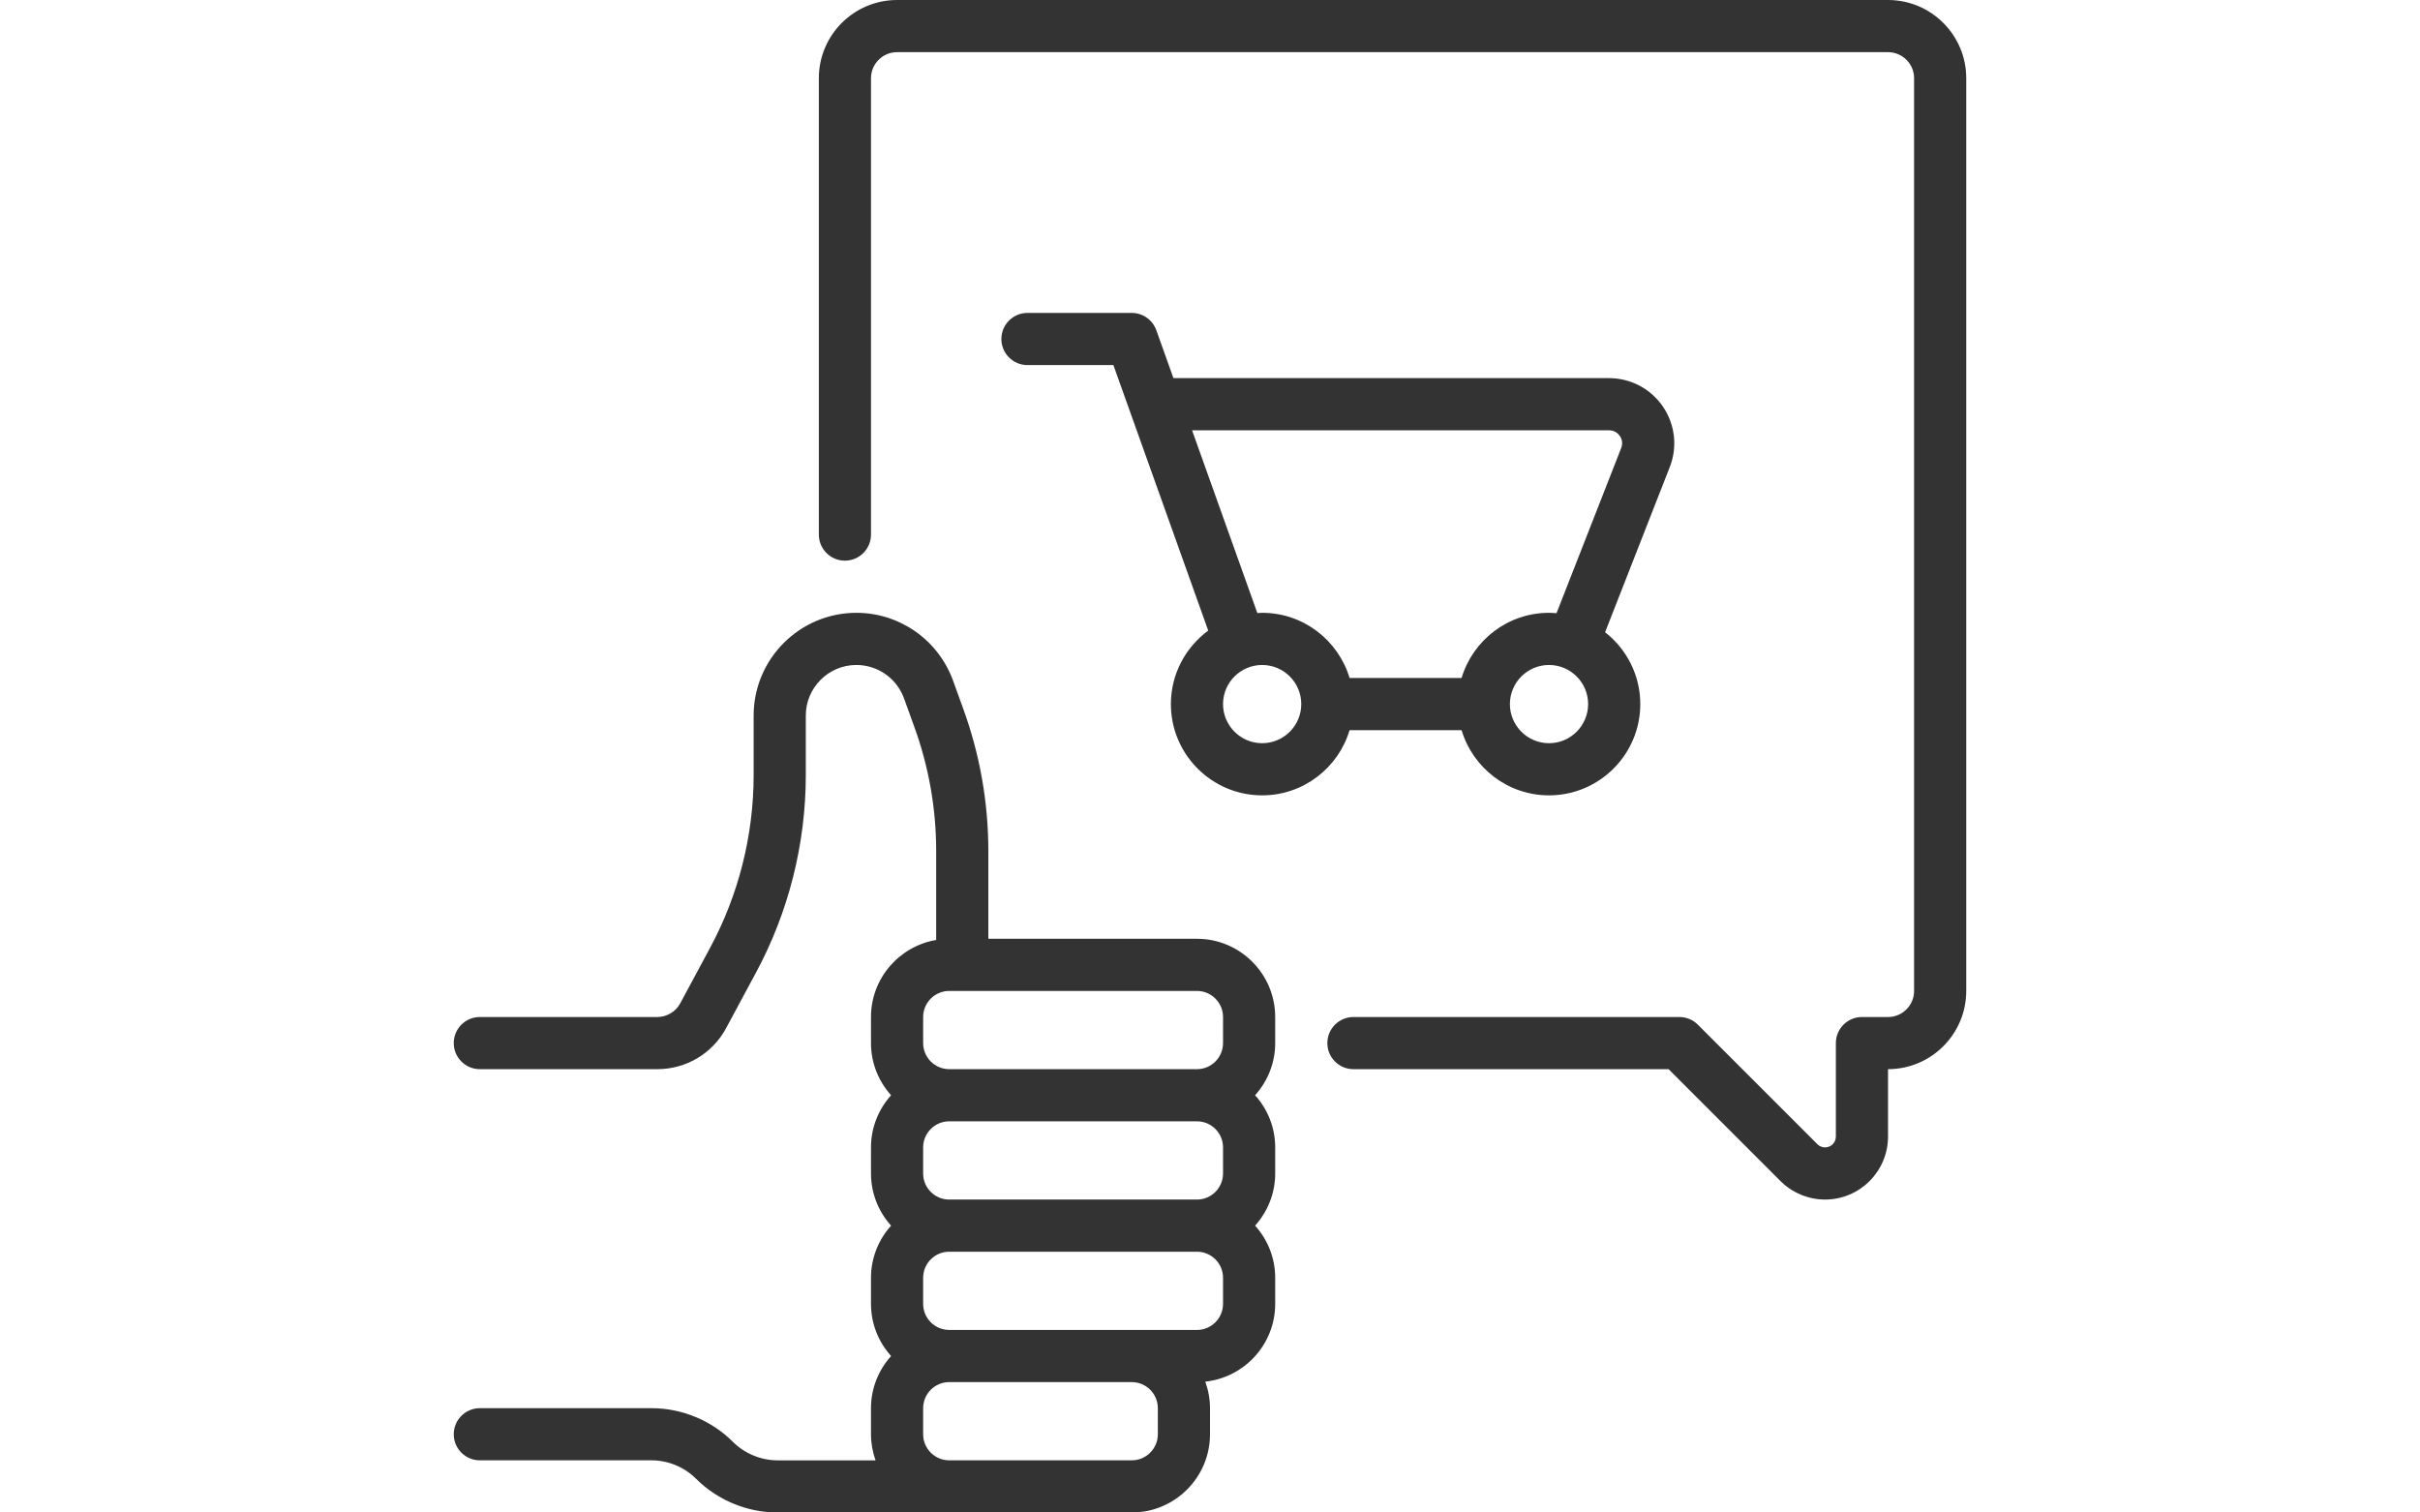 <svg xmlns="http://www.w3.org/2000/svg" xmlns:xlink="http://www.w3.org/1999/xlink" width="1280" zoomAndPan="magnify" viewBox="0 0 960 600" height="800" preserveAspectRatio="xMidYMid meet" version="1.0"><path fill="#333333" d="M 536.898 424.137 L 661.926 424.137 L 706.324 468.539 C 710.973 473.191 717.414 475.863 723.984 475.863 C 737.758 475.863 748.965 464.652 748.965 450.879 L 748.965 424.137 C 766.082 424.137 780 410.219 780 393.102 L 780 31.035 C 780 13.918 766.082 0 748.965 0 L 355.863 0 C 338.746 0 324.828 13.918 324.828 31.035 L 324.828 212.07 C 324.828 217.777 329.461 222.414 335.172 222.414 C 340.883 222.414 345.516 217.777 345.516 212.07 L 345.516 31.035 C 345.516 25.328 350.156 20.691 355.863 20.691 L 748.965 20.691 C 754.672 20.691 759.309 25.328 759.309 31.035 L 759.309 393.102 C 759.309 398.809 754.672 403.449 748.965 403.449 L 738.621 403.449 C 732.91 403.449 728.277 408.082 728.277 413.793 L 728.277 450.879 C 728.277 453.25 726.352 455.172 723.984 455.172 C 722.859 455.172 721.754 454.711 720.953 453.91 L 673.52 406.48 C 671.582 404.539 668.949 403.449 666.207 403.449 L 536.898 403.449 C 531.188 403.449 526.551 408.082 526.551 413.793 C 526.551 419.504 531.188 424.137 536.898 424.137 Z M 536.898 424.137 " fill-opacity="1" fill-rule="nonzero"/><path fill="#333333" d="M 290.762 571.996 C 282.266 563.492 270.492 558.621 258.465 558.621 L 190.344 558.621 C 184.633 558.621 180 563.254 180 568.965 C 180 574.676 184.633 579.309 190.344 579.309 L 258.465 579.309 C 265.043 579.309 271.484 581.98 276.133 586.625 C 284.633 595.129 296.406 600 308.43 600 L 448.965 600 C 466.082 600 480 586.082 480 568.965 L 480 558.621 C 480 554.922 479.316 551.391 478.121 548.094 C 493.691 546.445 505.863 533.234 505.863 517.242 L 505.863 506.898 C 505.863 498.941 502.832 491.707 497.891 486.207 C 502.824 480.707 505.863 473.473 505.863 465.516 L 505.863 455.172 C 505.863 447.219 502.832 439.98 497.891 434.484 C 502.824 428.984 505.863 421.75 505.863 413.793 L 505.863 403.449 C 505.863 386.332 491.941 372.414 474.828 372.414 L 392.07 372.414 L 392.07 337.707 C 392.07 318.309 388.707 299.262 382.09 281.125 L 378.027 269.871 C 375.098 261.969 369.938 255.258 363.035 250.422 C 356.105 245.633 348.047 243.102 339.723 243.102 C 317.25 243.102 298.965 261.387 298.965 283.863 L 298.965 307.449 C 298.965 331.367 292.977 355.098 281.629 376.102 L 269.824 398.055 C 268.07 401.328 264.508 403.449 260.742 403.449 L 190.344 403.449 C 184.633 403.449 180 408.082 180 413.793 C 180 419.504 184.633 424.137 190.344 424.137 L 260.742 424.137 C 272.207 424.137 282.684 417.883 288.062 407.828 L 299.844 385.914 C 312.809 361.914 319.656 334.777 319.656 307.449 L 319.656 283.863 C 319.656 272.793 328.66 263.793 339.723 263.793 C 343.824 263.793 347.82 265.055 351.219 267.402 C 354.602 269.773 357.164 273.113 358.598 276.984 L 362.645 288.188 C 368.441 304.082 371.379 320.742 371.379 337.711 L 371.379 372.883 C 356.727 375.363 345.516 388.105 345.516 403.453 L 345.516 413.797 C 345.516 421.754 348.547 428.988 353.488 434.488 C 348.555 439.984 345.516 447.223 345.516 455.176 L 345.516 465.523 C 345.516 473.477 348.547 480.715 353.488 486.211 C 348.555 491.711 345.516 498.945 345.516 506.902 L 345.516 517.246 C 345.516 525.203 348.547 532.438 353.488 537.938 C 348.555 543.434 345.516 550.672 345.516 558.625 L 345.516 568.969 C 345.516 572.602 346.176 576.078 347.328 579.316 L 308.43 579.316 C 301.852 579.309 295.41 576.641 290.762 571.996 Z M 485.172 517.242 C 485.172 522.945 480.531 527.586 474.828 527.586 L 376.551 527.586 C 370.848 527.586 366.207 522.945 366.207 517.242 L 366.207 506.898 C 366.207 501.191 370.848 496.551 376.551 496.551 L 474.828 496.551 C 480.531 496.551 485.172 501.191 485.172 506.898 Z M 366.207 465.516 L 366.207 455.172 C 366.207 449.469 370.848 444.828 376.551 444.828 L 474.828 444.828 C 480.531 444.828 485.172 449.469 485.172 455.172 L 485.172 465.516 C 485.172 471.223 480.531 475.863 474.828 475.863 L 376.551 475.863 C 370.848 475.863 366.207 471.223 366.207 465.516 Z M 366.207 403.449 C 366.207 397.742 370.848 393.102 376.551 393.102 L 474.828 393.102 C 480.531 393.102 485.172 397.742 485.172 403.449 L 485.172 413.793 C 485.172 419.5 480.531 424.137 474.828 424.137 L 376.551 424.137 C 370.848 424.137 366.207 419.5 366.207 413.793 Z M 366.207 568.965 L 366.207 558.621 C 366.207 552.914 370.848 548.277 376.551 548.277 L 448.965 548.277 C 454.672 548.277 459.309 552.914 459.309 558.621 L 459.309 568.965 C 459.309 574.672 454.672 579.309 448.965 579.309 L 376.551 579.309 C 370.848 579.309 366.207 574.672 366.207 568.965 Z M 366.207 568.965 " fill-opacity="1" fill-rule="nonzero"/><path fill="#333333" d="M 464.484 279.309 C 464.484 299.277 480.723 315.516 500.691 315.516 C 517.059 315.516 530.906 304.594 535.371 289.656 L 579.801 289.656 C 584.266 304.594 598.117 315.516 614.484 315.516 C 634.449 315.516 650.691 299.277 650.691 279.309 C 650.691 267.734 645.207 257.438 636.73 250.805 L 662.391 185.285 C 665.516 177.34 664.5 168.379 659.684 161.312 C 654.852 154.227 646.852 150 638.277 150 L 465.492 150 L 458.707 131 C 457.234 126.883 453.336 124.137 448.965 124.137 L 407.586 124.137 C 401.875 124.137 397.242 128.773 397.242 134.484 C 397.242 140.191 401.875 144.828 407.586 144.828 L 441.676 144.828 L 479.301 250.16 C 470.34 256.758 464.484 267.352 464.484 279.309 Z M 500.691 294.828 C 492.133 294.828 485.172 287.867 485.172 279.309 C 485.172 270.754 492.133 263.793 500.691 263.793 C 509.246 263.793 516.207 270.754 516.207 279.309 C 516.207 287.867 509.246 294.828 500.691 294.828 Z M 614.484 294.828 C 605.926 294.828 598.965 287.867 598.965 279.309 C 598.965 270.754 605.926 263.793 614.484 263.793 C 623.039 263.793 630 270.754 630 279.309 C 630 287.867 623.039 294.828 614.484 294.828 Z M 472.883 170.691 L 638.277 170.691 C 640.676 170.691 642.004 172.113 642.586 172.961 C 643.16 173.797 643.984 175.531 643.121 177.723 L 617.461 243.25 C 616.48 243.176 615.492 243.102 614.484 243.102 C 598.113 243.102 584.266 254.027 579.801 268.965 L 535.371 268.965 C 530.906 254.027 517.055 243.102 500.691 243.102 C 500.047 243.102 499.422 243.164 498.785 243.203 Z M 472.883 170.691 " fill-opacity="1" fill-rule="nonzero"/></svg>